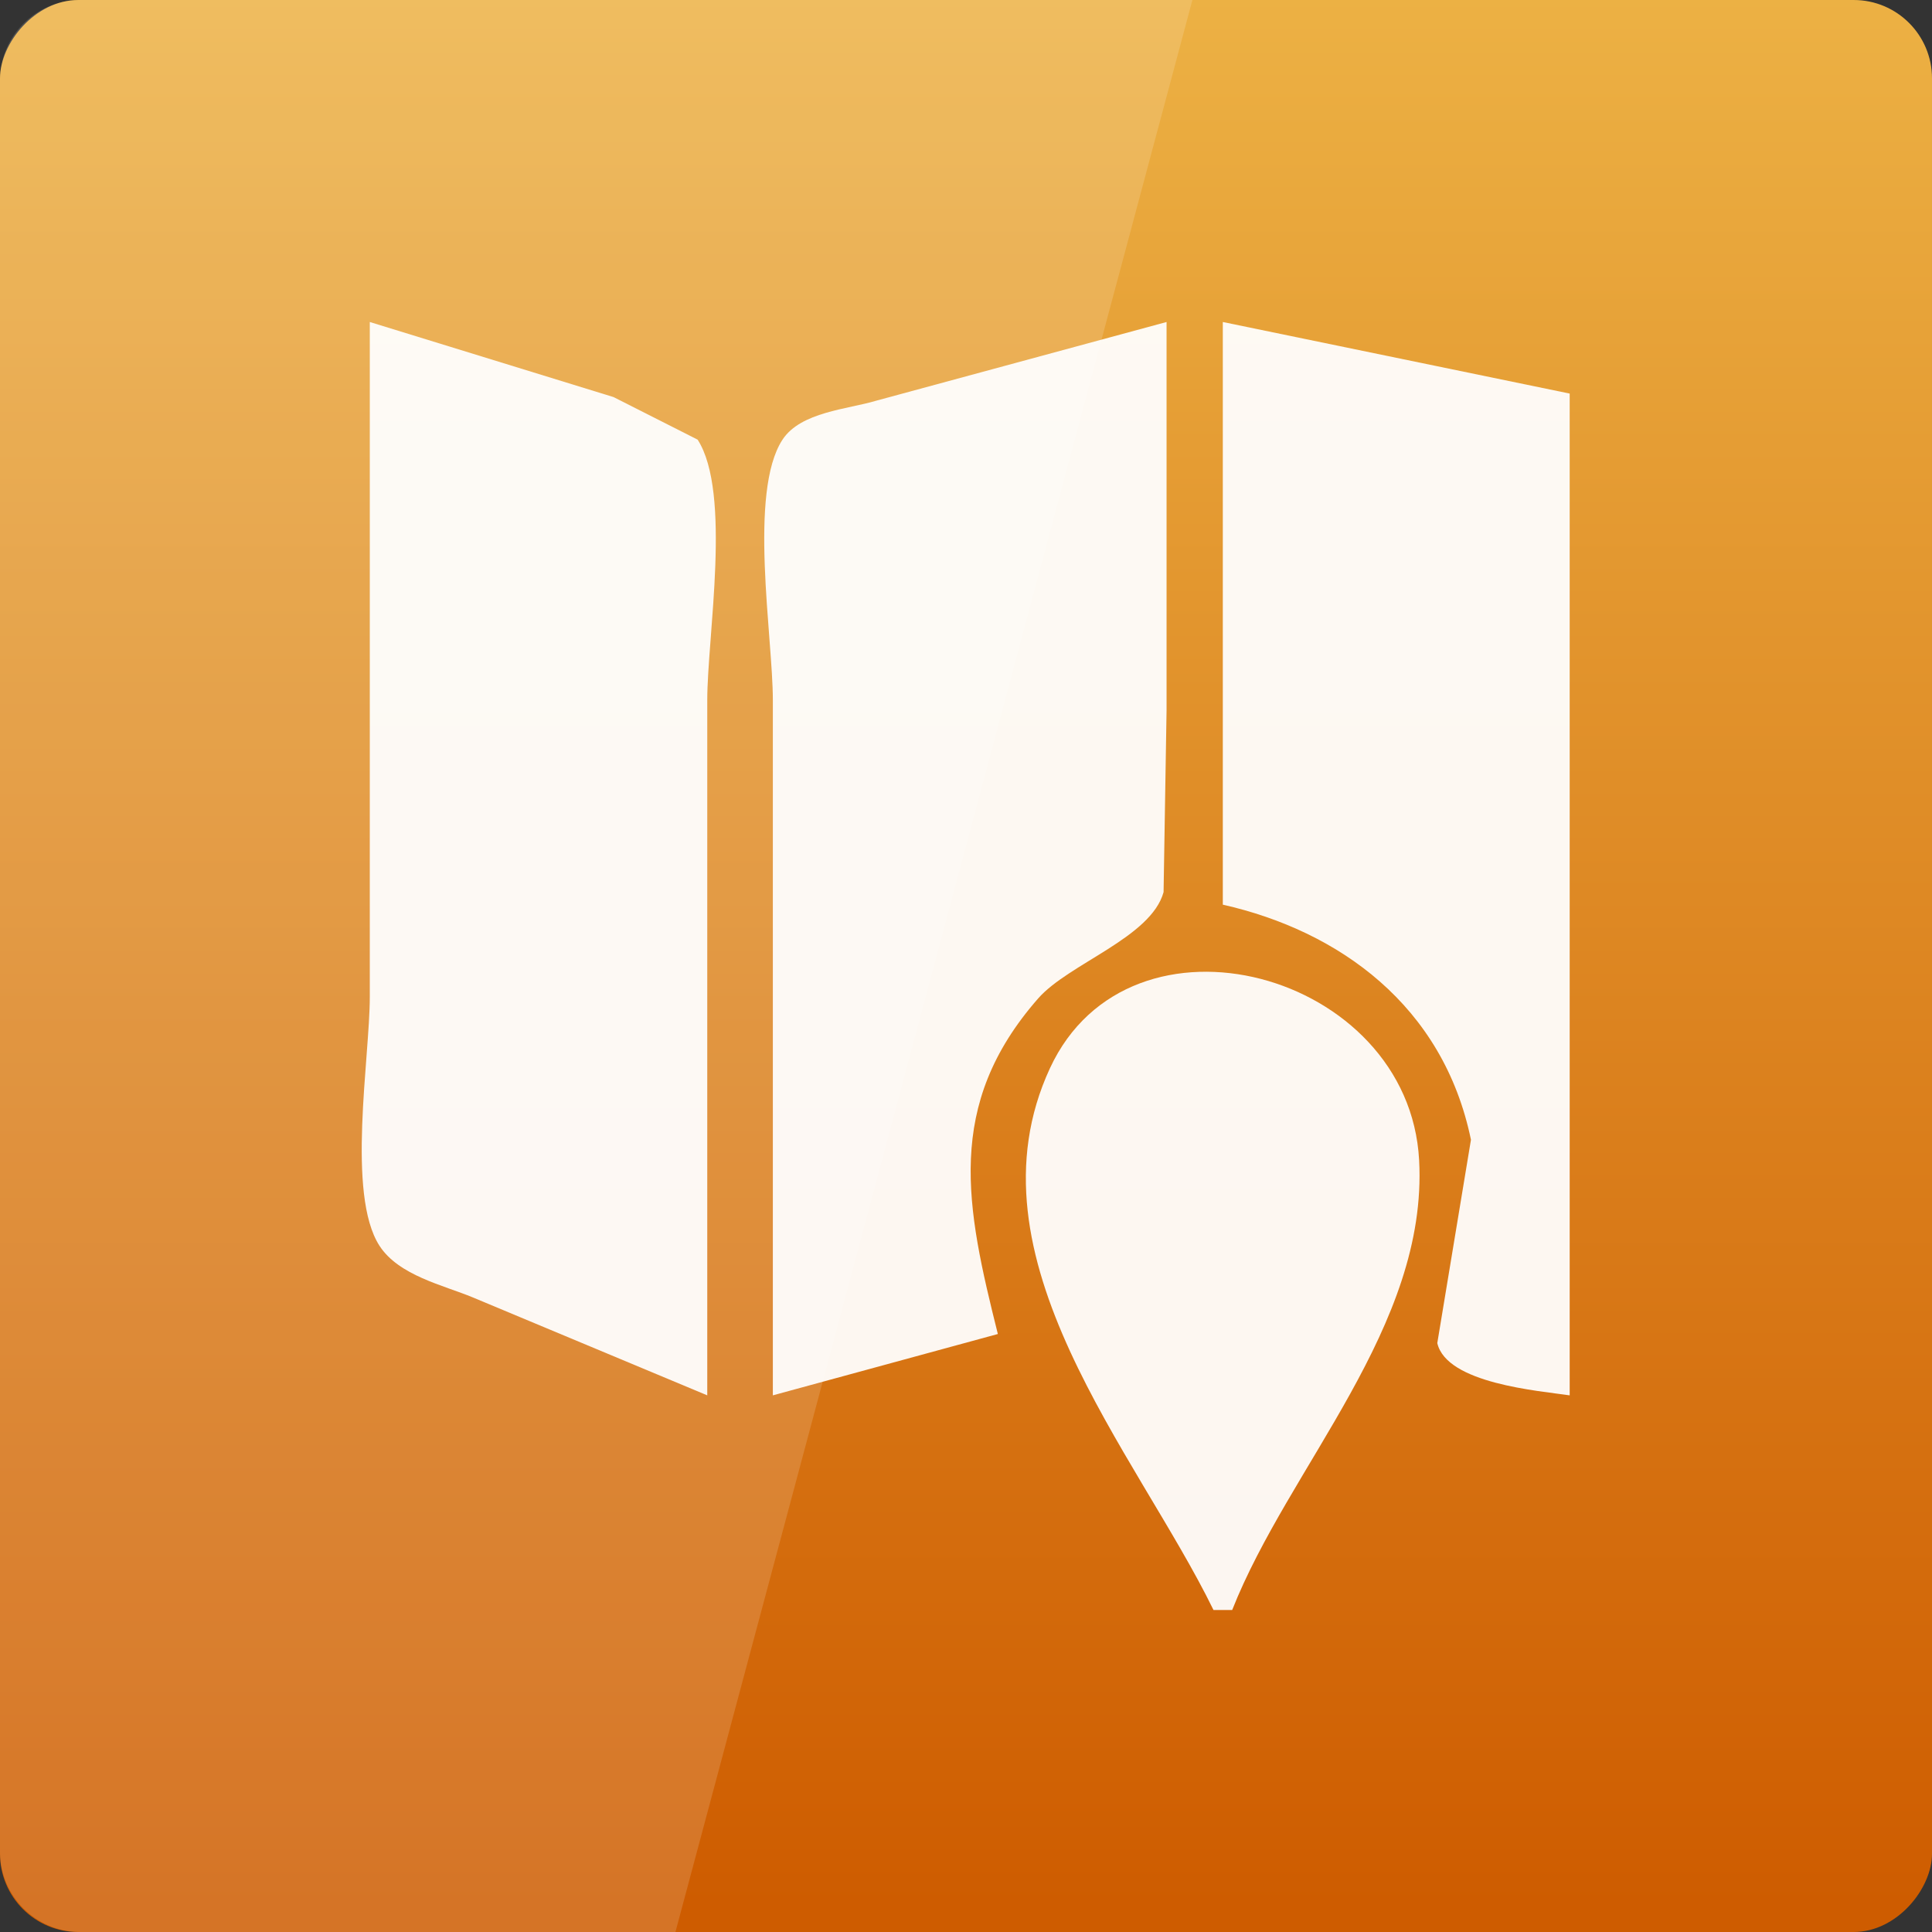 <svg width="48" xmlns="http://www.w3.org/2000/svg" viewBox="0 0 48 48" height="48" xmlns:xlink="http://www.w3.org/1999/xlink">
<rect x="0" y="0" width="48" height="48" fill="#333333" stroke="none"/>
<defs>
<linearGradient xlink:href="#linearGradient3780" id="linearGradient3786" y1="-1051.702" y2="-1001.474" x2="0" gradientUnits="userSpaceOnUse"/>
<linearGradient id="linearGradient3780">
<stop offset="0" style="stop-color:#ce5c00"/>
<stop offset="1" style="stop-color:#eeb648"/>
</linearGradient>
</defs>
<g transform="translate(0 -1004.362)">
<rect width="48" x="0" y="-1052.362" rx="1.945" height="48" style="fill:url(#linearGradient3786)" transform="scale(1 -1)"/>
</g>
<g style="fill:#fff;fill-opacity:.941" transform="matrix(.917 0 0 1 46.062 -47)">
<path d="m -40.212,55 0,16.762 c 0,1.527 -0.636,4.909 0.261,6.187 0.522,0.743 1.734,0.981 2.533,1.286 l 6.349,2.432 0,-17.27 c 0,-1.583 0.667,-5.152 -0.261,-6.474 L -33.609,56.865 -40.212,55 z"/>
<path d="m -29.291,81.667 6.095,-1.524 c -0.861,-3.157 -1.449,-5.679 1.092,-8.337 0.832,-0.87 3.057,-1.509 3.398,-2.641 l 0.081,-4.514 0,-9.651 -7.873,1.957 c -0.758,0.21 -2.039,0.275 -2.533,0.967 -0.931,1.306 -0.261,4.902 -0.261,6.473 l 0,17.27 M -17.101,55 l 0,14.476 c 3.144,0.651 5.973,2.504 6.723,5.841 l -0.912,5.052 c 0.253,1.005 2.75,1.185 3.587,1.298 l 0,-24.889 L -17.101,55 z"/>
<path d="m -17.355,87 0.508,0 c 1.542,-3.579 5.306,-7.036 5.065,-11.175 -0.273,-4.681 -7.838,-6.57 -10.002,-2.286 -2.379,4.71 2.348,9.549 4.43,13.46 z"/>
</g>
<g transform="translate(0 -1004.362)">
<path style="opacity:.15;fill:#fff" d="m 2,1004.362 c -1.108,0 -2,0.892 -2,2 l 0,44 c 0,1.108 0.892,2 2,2 l 14.781,0 12.844,-48 -27.625,0 z"/>
</g>
</svg>
